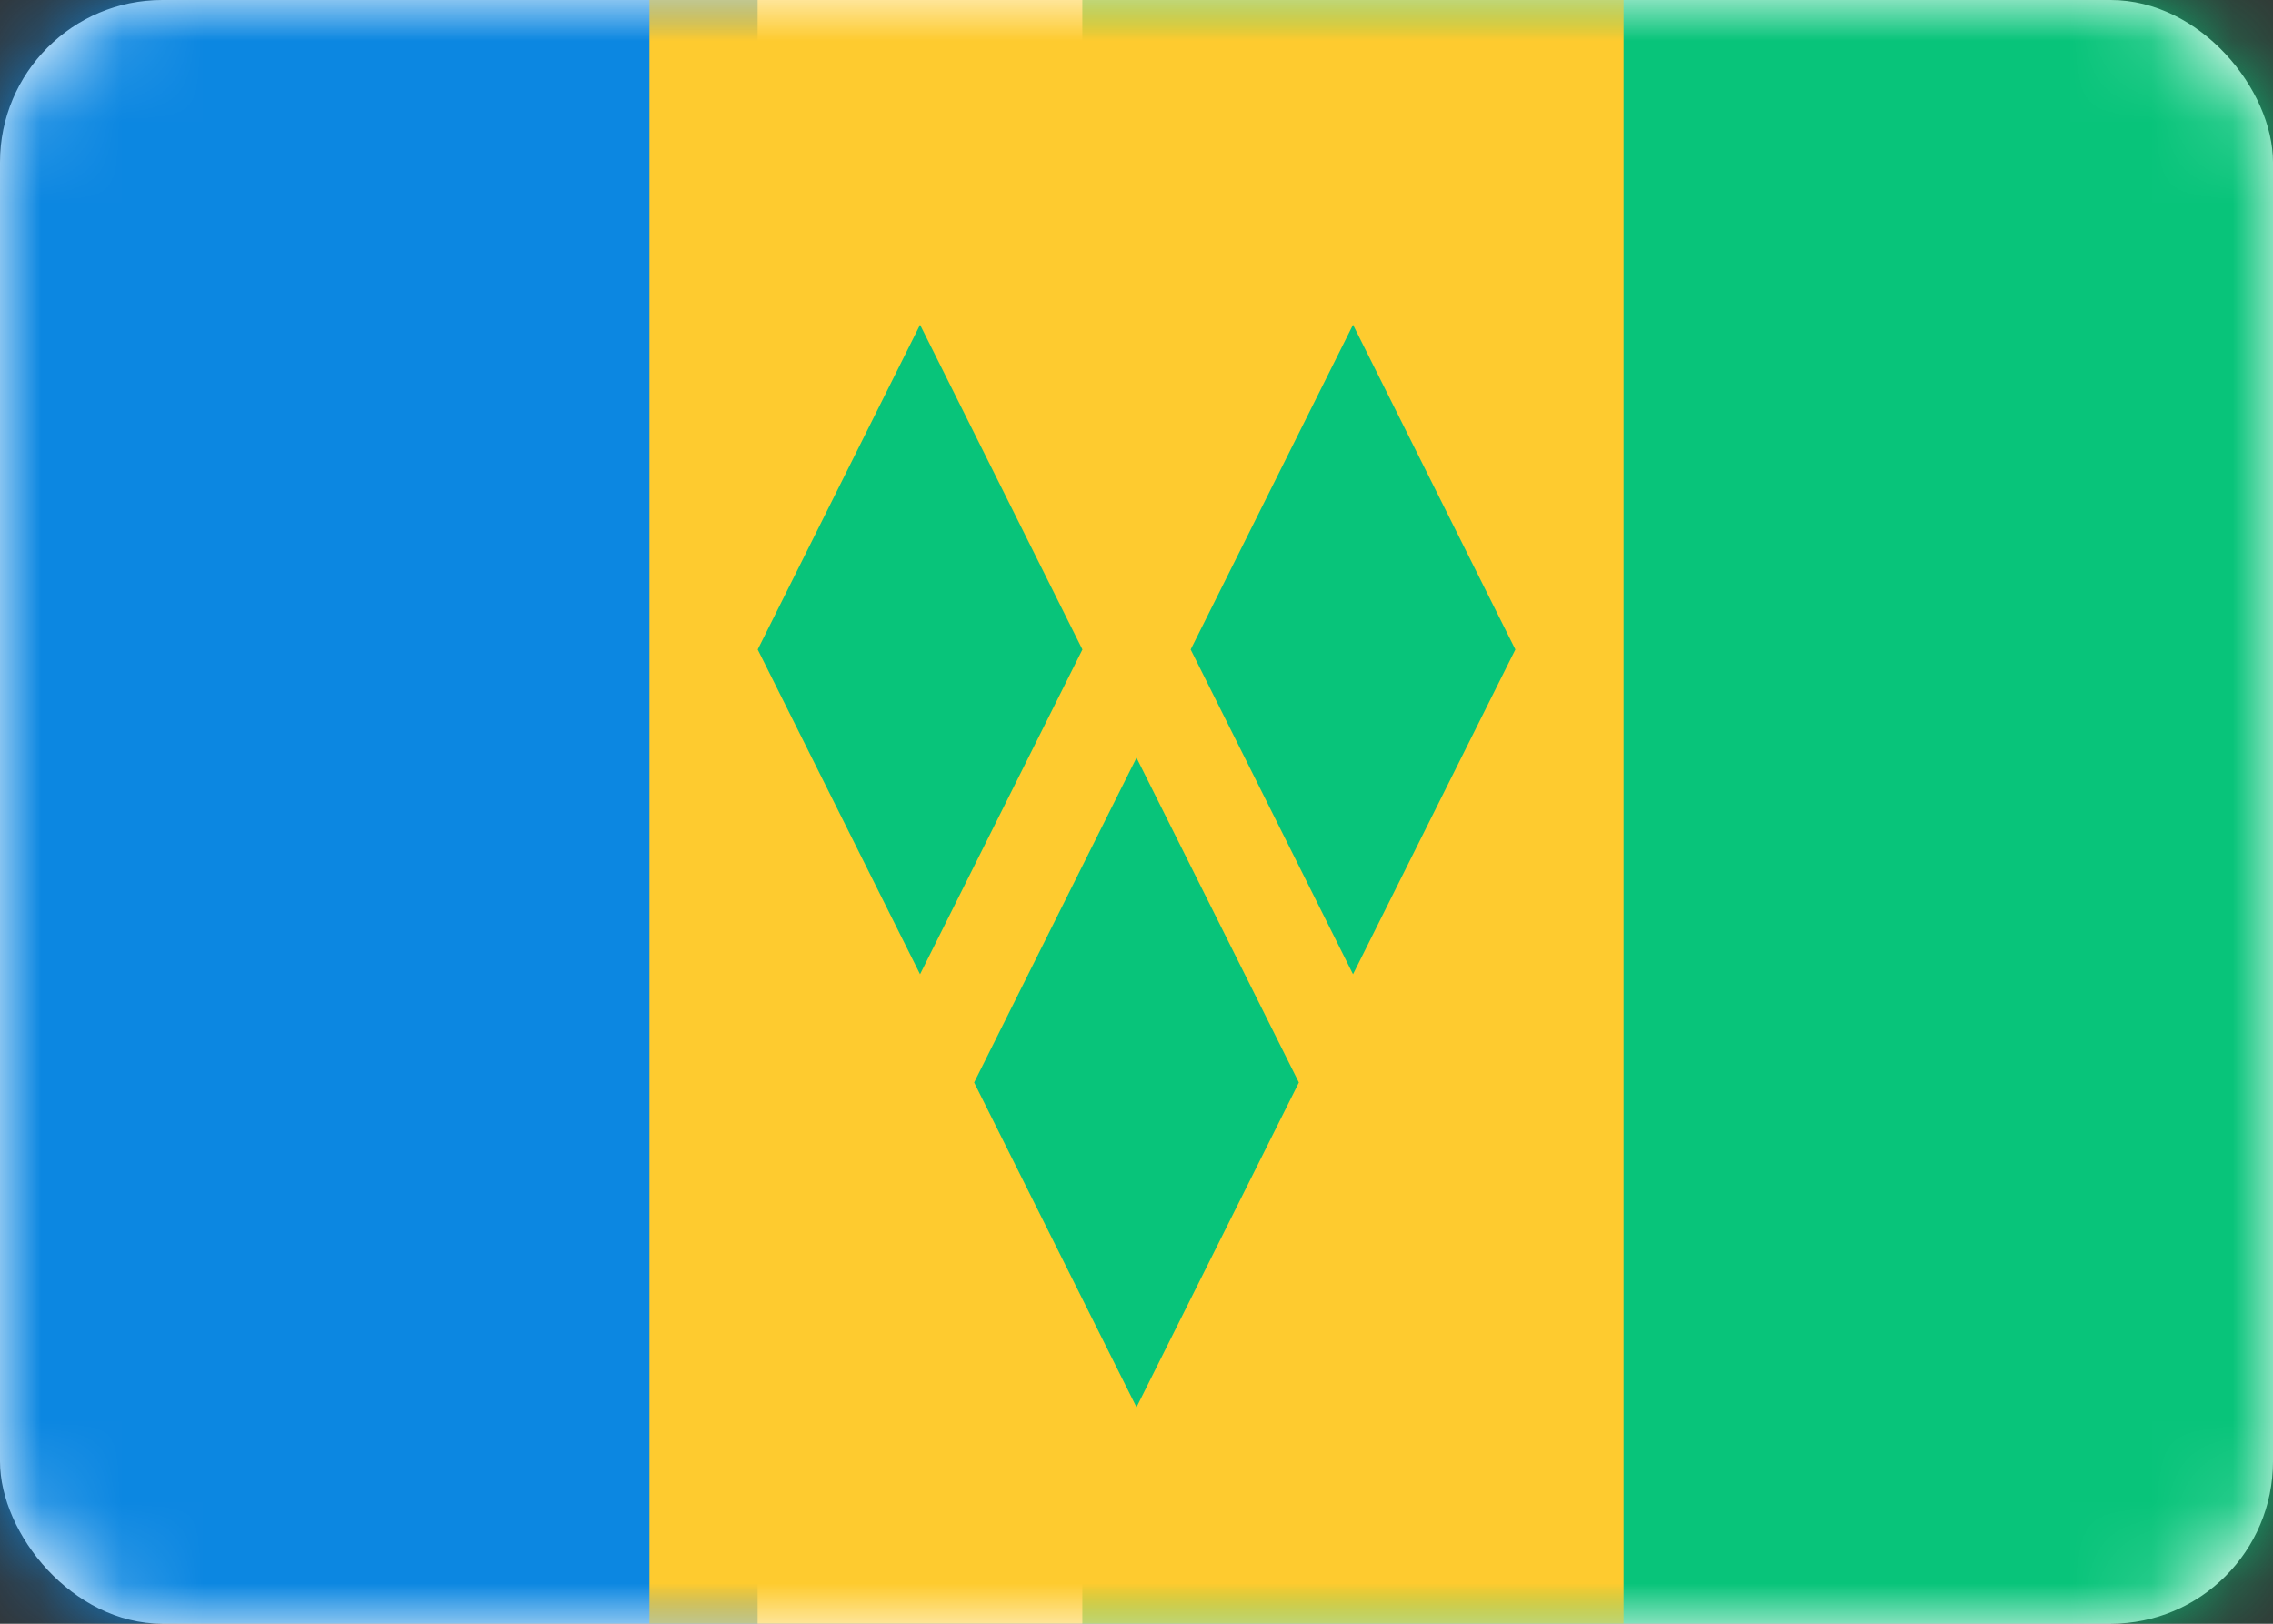 <svg height="20" viewBox="0 0 28 20" width="28" xmlns="http://www.w3.org/2000/svg" xmlns:xlink="http://www.w3.org/1999/xlink"><rect x="0" y="0" width="28" height="20" fill="#333333" stroke="none"/><defs><rect id="a" height="20" rx="2" width="28"/><mask id="b" fill="#fff"><use fill="#fff" fill-rule="evenodd" xlink:href="#a"/></mask></defs><g fill="none" fill-rule="evenodd"><use fill="#fff" xlink:href="#a"/><path d="m13.333 0h14.667v20h-14.667z" fill="#08c47a" mask="url(#b)"/><path d="m0 0h9.333v20h-9.333z" fill="#0c87e1" mask="url(#b)"/><path d="m8 0h12v20h-12z" fill="#fecb2f" mask="url(#b)"/><path d="m14 9.333 2 4-2 4-2-4zm2.667-5.333 2 4-2 4-2-4zm-5.333 0 2 4-2 4-2-4z" fill="#08c47a" mask="url(#b)"/></g></svg>